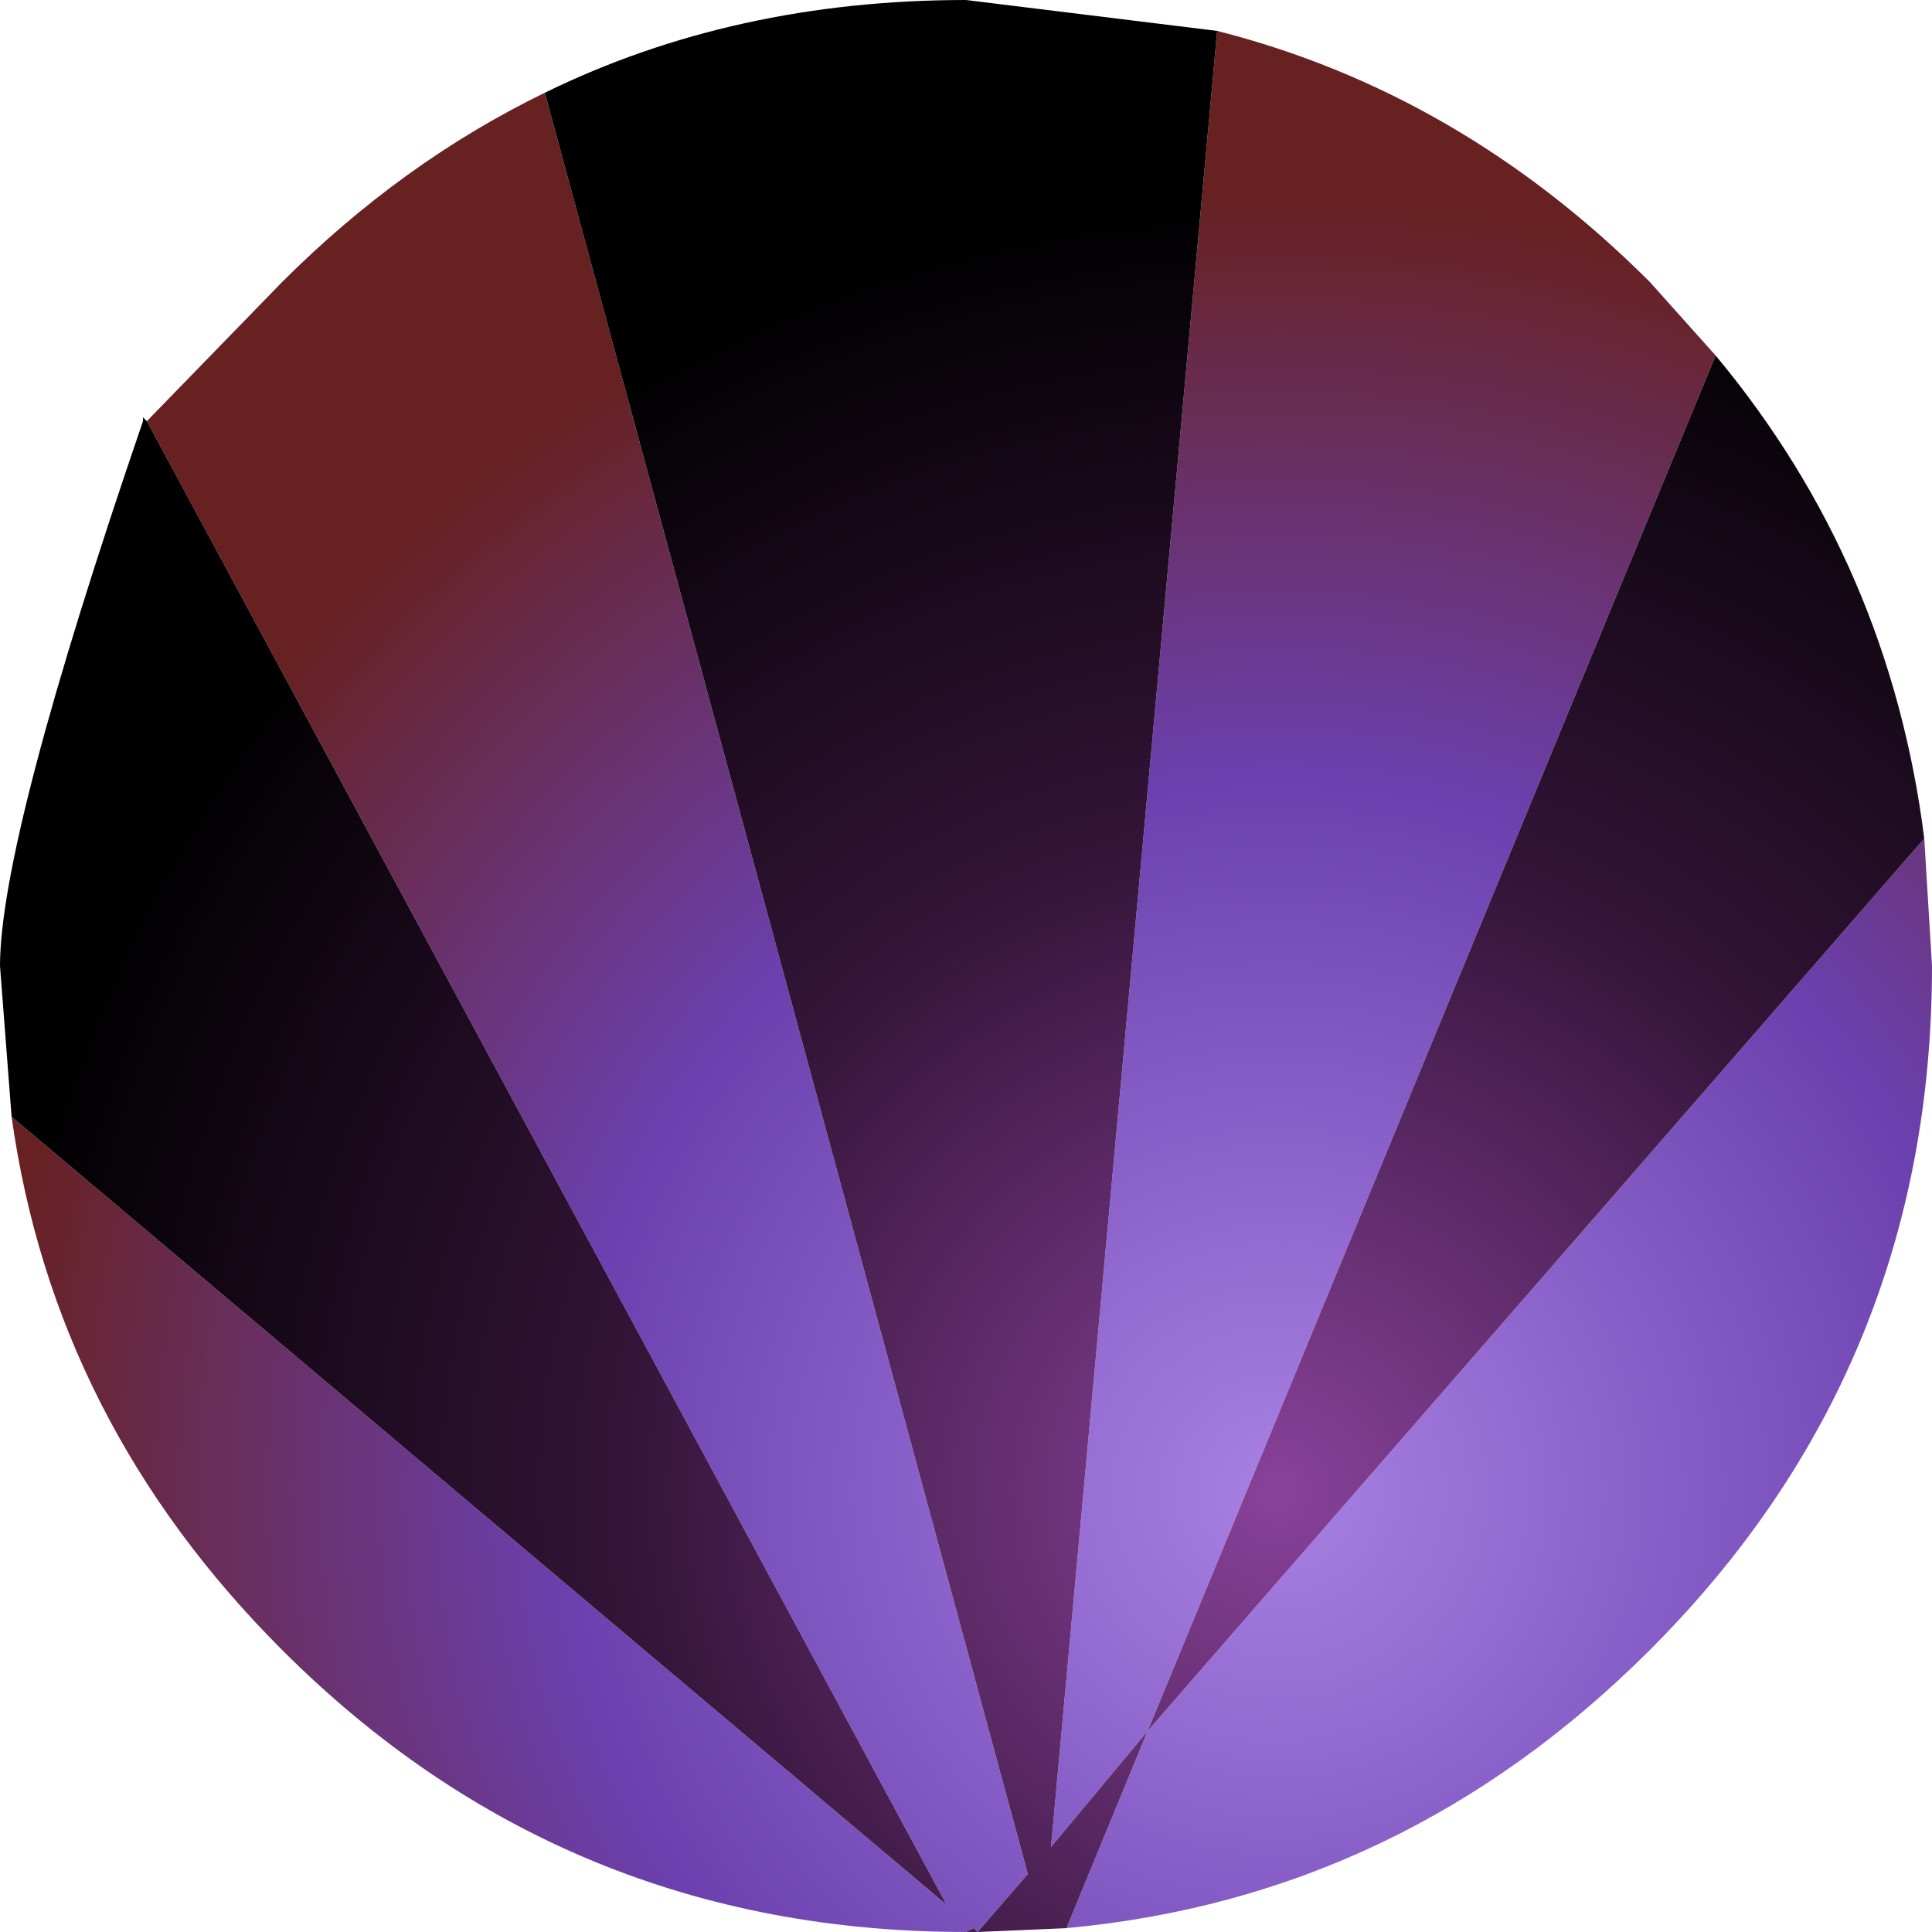 <?xml version="1.0" encoding="UTF-8" standalone="no"?>
<svg xmlns:xlink="http://www.w3.org/1999/xlink" height="25.0px" width="25.0px" xmlns="http://www.w3.org/2000/svg">
  <g transform="matrix(1.0, 0.0, 0.0, 1.0, 12.55, 12.5)">
    <path d="M-10.7 -7.05 L-10.7 -7.1 -10.65 -7.05 -10.7 -7.05" fill="url(#gradient0)" fill-rule="evenodd" stroke="none"/>
    <path d="M3.2 -12.1 Q6.35 -11.3 8.8 -8.85 L9.65 -7.9 2.3 9.9 1.05 11.4 3.2 -12.1 M12.35 -1.65 L12.45 0.0 Q12.45 5.2 8.8 8.85 5.6 12.05 1.25 12.45 L2.3 9.9 12.35 -1.65 M-0.05 12.5 Q-5.25 12.5 -8.9 8.85 -11.85 5.9 -12.4 1.95 L-0.3 12.15 -10.65 -7.05 -8.9 -8.85 Q-7.35 -10.4 -5.5 -11.3 L0.75 11.75 0.1 12.5 0.05 12.45 -0.05 12.5" fill="url(#gradient1)" fill-rule="evenodd" stroke="none"/>
    <path d="M9.65 -7.9 Q11.9 -5.2 12.35 -1.65 L2.3 9.9 1.25 12.45 0.1 12.5 0.05 12.5 -0.05 12.5 0.05 12.45 0.1 12.5 0.75 11.75 -5.5 -11.3 Q-3.05 -12.5 -0.05 -12.5 L3.2 -12.1 1.05 11.4 2.3 9.9 9.65 -7.9 M-12.4 1.95 L-12.55 0.0 Q-12.55 -1.65 -10.7 -7.05 L-10.65 -7.05 -0.3 12.15 -12.4 1.95" fill="url(#gradient2)" fill-rule="evenodd" stroke="none"/>
  </g>
  <defs>
    <radialGradient cx="0" cy="0" gradientTransform="matrix(0.025, 0.0, 0.0, 0.025, 4.0, 6.8)" gradientUnits="userSpaceOnUse" id="gradient0" r="819.2" spreadMethod="pad">
      <stop offset="0.0" stop-color="#418a9c"/>
      <stop offset="0.416" stop-color="#1a2233"/>
      <stop offset="0.82" stop-color="#000000"/>
    </radialGradient>
    <radialGradient cx="0" cy="0" gradientTransform="matrix(0.025, 0.0, 0.0, 0.025, 4.0, 6.8)" gradientUnits="userSpaceOnUse" id="gradient1" r="819.2" spreadMethod="pad">
      <stop offset="0.0" stop-color="#a881e4"/>
      <stop offset="0.455" stop-color="#6b40ae"/>
      <stop offset="0.82" stop-color="#672121"/>
    </radialGradient>
    <radialGradient cx="0" cy="0" gradientTransform="matrix(0.025, 0.0, 0.0, 0.025, 4.0, 6.8)" gradientUnits="userSpaceOnUse" id="gradient2" r="819.2" spreadMethod="pad">
      <stop offset="0.0" stop-color="#89429b"/>
      <stop offset="0.416" stop-color="#341438"/>
      <stop offset="0.82" stop-color="#000000"/>
    </radialGradient>
  </defs>
</svg>
